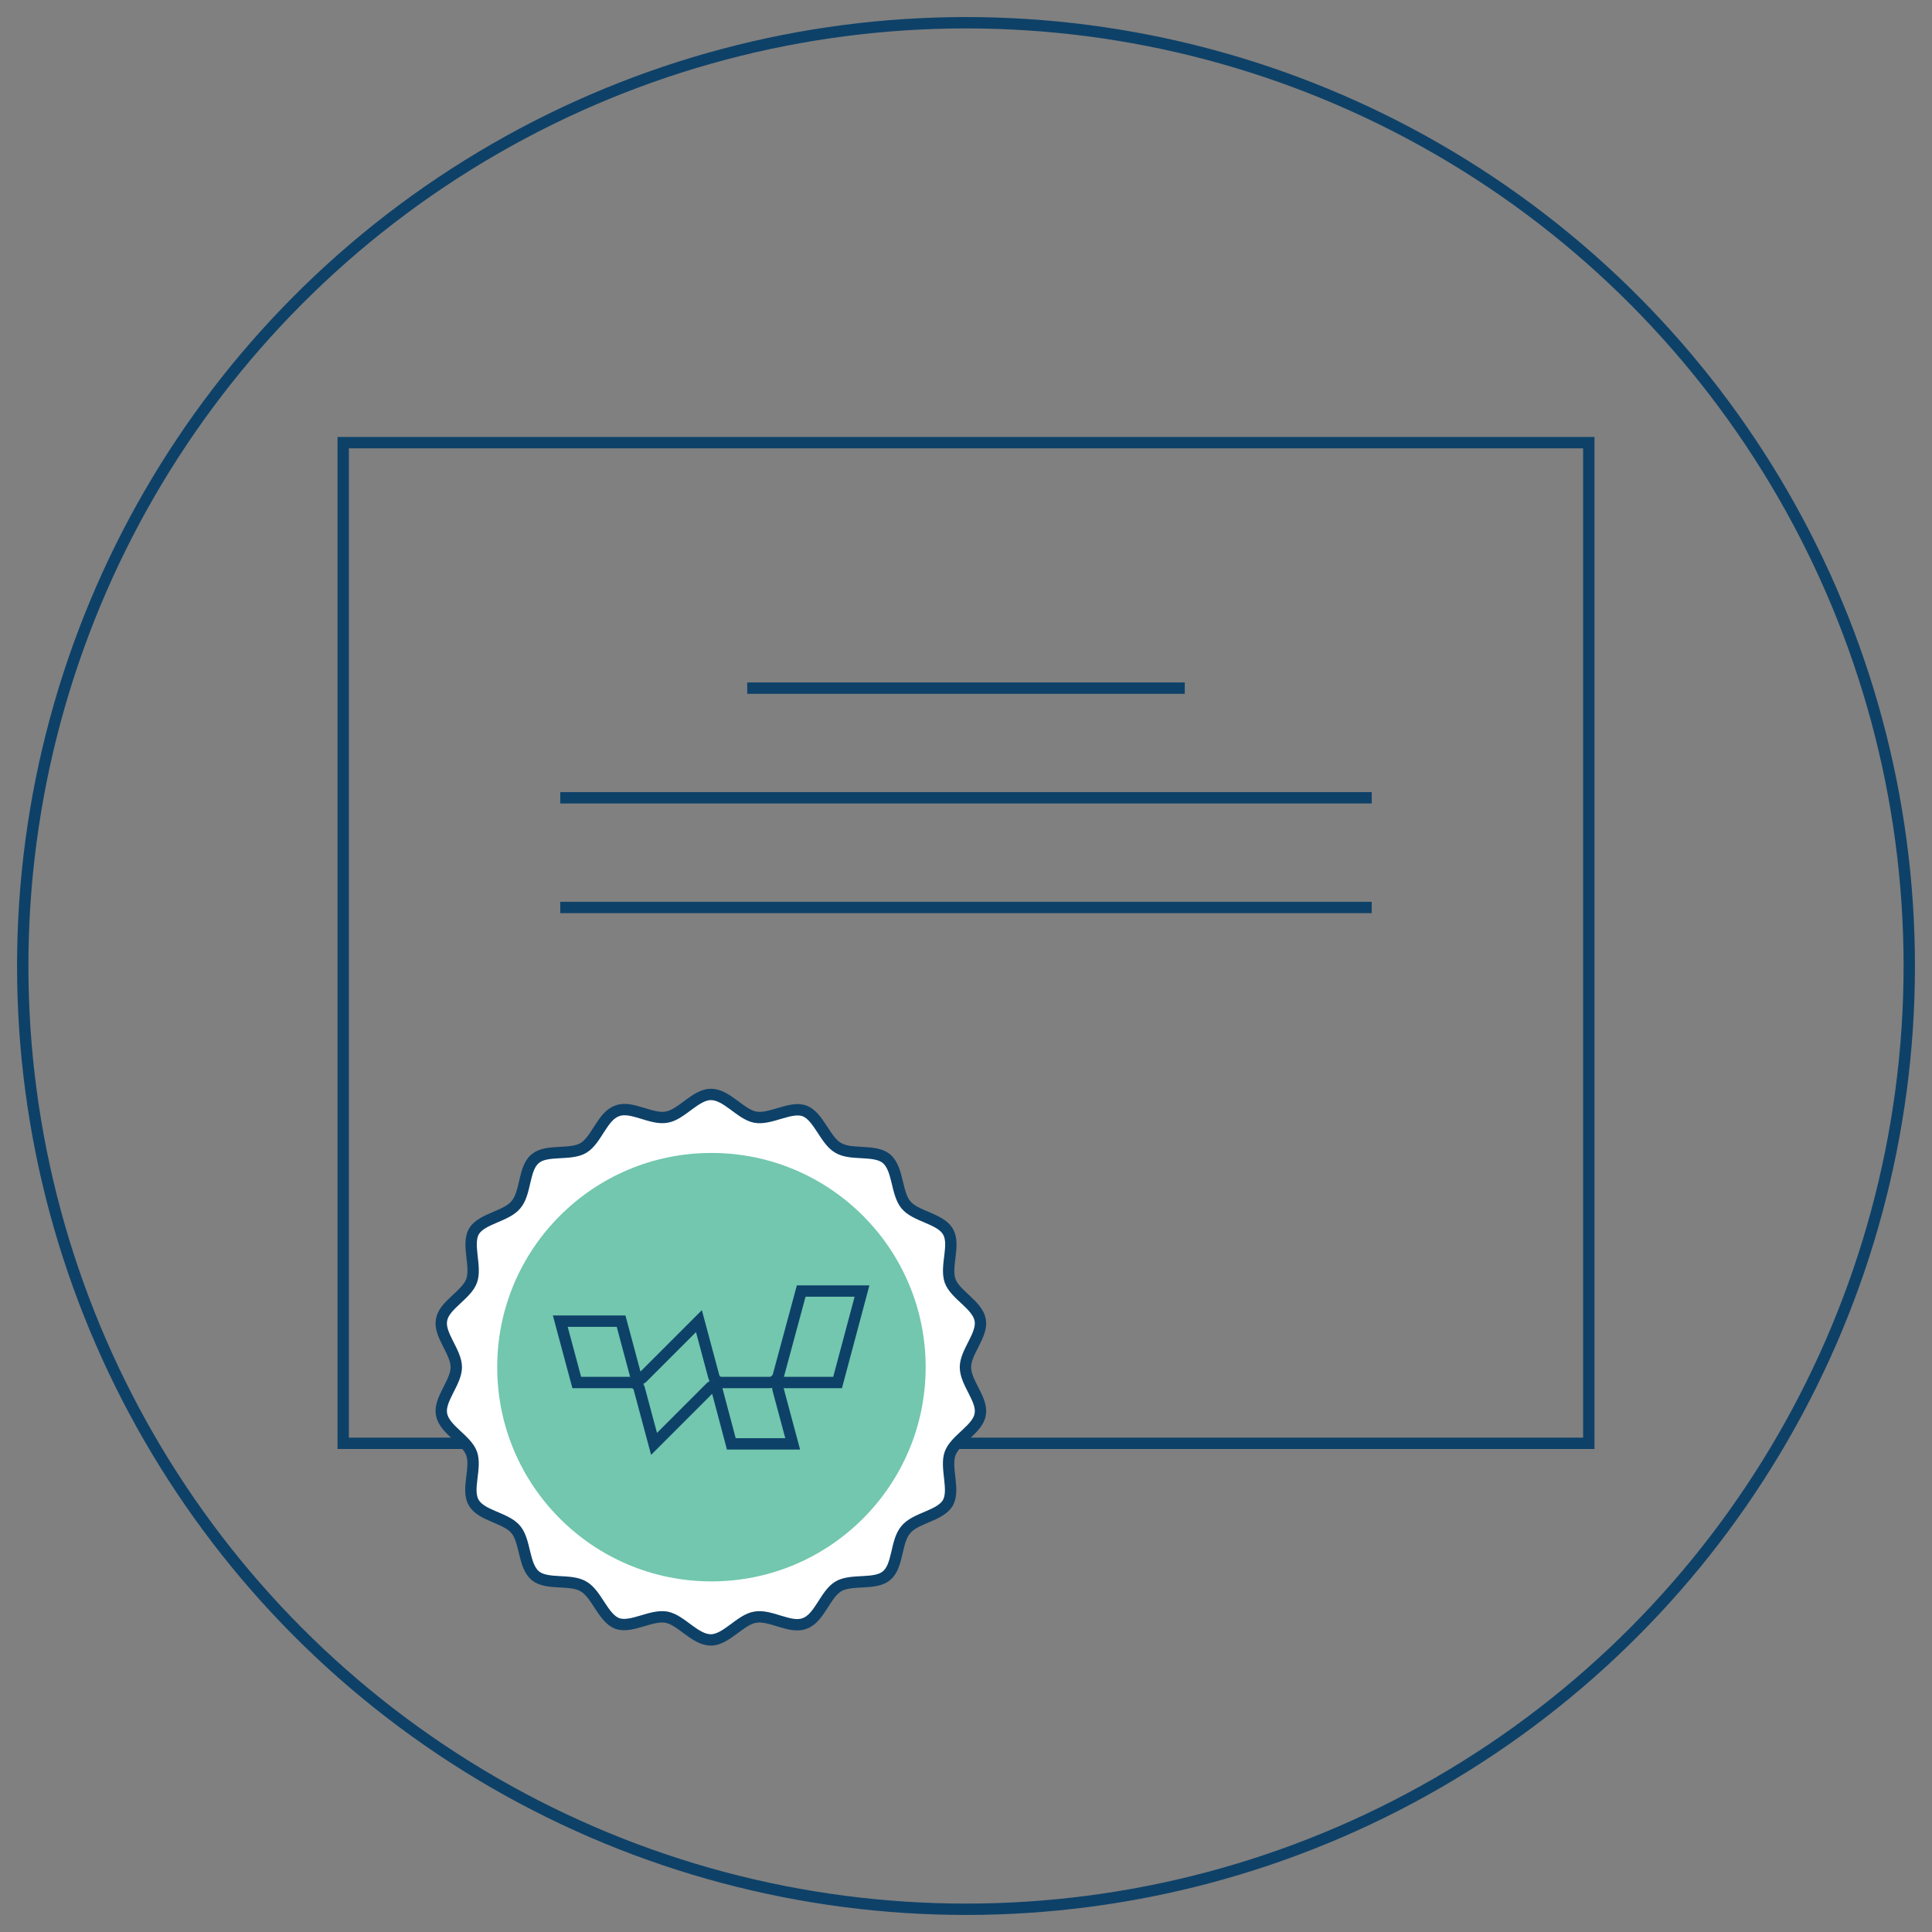 <?xml version="1.0" encoding="utf-8"?>
<!-- Generator: Adobe Illustrator 20.1.0, SVG Export Plug-In . SVG Version: 6.00 Build 0)  -->
<svg version="1.1" id="Layer_1" xmlns="http://www.w3.org/2000/svg" xmlns:xlink="http://www.w3.org/1999/xlink" x="0px" y="0px"
	 viewBox="0 0 340 340" style="enable-background:new 0 0 340 340;" xml:space="preserve">
<rect x="0" y="0" width="340" height="340" fill="#808080" stroke="none"/>
<style type="text/css">
	.st0{fill:none;stroke:#0E4168;stroke-width:2;stroke-miterlimit:10;}
	.st1{fill:#FFFFFF;stroke:#0E4168;stroke-width:2;stroke-miterlimit:10;}
	.st2{fill:#FFFFFF;}
	.st3{fill:#72C7AE;}
</style>
<g>
	<rect x="60.4" y="77.9" class="st0" width="219.2" height="176.1"/>
	<g>
		<line class="st1" x1="98.6" y1="140.4" x2="241.4" y2="140.4"/>
		<line class="st1" x1="131.5" y1="121.1" x2="208.5" y2="121.1"/>
		<line class="st1" x1="98.6" y1="159.7" x2="241.4" y2="159.7"/>
	</g>
	<circle class="st0" cx="170" cy="170" r="166"/>
	<g>
		<path class="st2" d="M169.9,240.6c0-2.7,3.1-5.7,2.6-8.3c-0.5-2.7-4.4-4.4-5.3-6.9c-0.9-2.6,1-6.4-0.4-8.7
			c-1.4-2.3-5.7-2.6-7.4-4.7c-1.7-2.1-1.3-6.3-3.4-8.1c-2.1-1.7-6.2-0.5-8.5-1.9c-2.3-1.3-3.4-5.5-5.9-6.5c-2.5-0.9-6,1.6-8.7,1.1
			c-2.6-0.5-5-4-7.8-4c-2.7,0-5.2,3.6-7.8,4c-2.7,0.5-6.2-2.1-8.7-1.1c-2.6,0.9-3.6,5.1-5.9,6.5c-2.3,1.4-6.5,0.2-8.5,1.9
			c-2.1,1.7-1.6,6-3.4,8.1c-1.7,2.1-6,2.4-7.4,4.7c-1.3,2.3,0.5,6.2-0.4,8.7c-0.9,2.5-4.9,4.3-5.3,6.9c-0.5,2.6,2.6,5.6,2.6,8.3
			c0,2.7-3.1,5.7-2.6,8.3c0.5,2.7,4.4,4.4,5.3,6.9c0.9,2.6-1,6.4,0.4,8.7c1.4,2.3,5.7,2.6,7.4,4.7c1.7,2.1,1.3,6.3,3.4,8.1
			c2.1,1.7,6.2,0.5,8.5,1.9c2.3,1.3,3.4,5.5,5.9,6.5c2.5,0.9,6-1.6,8.7-1.1c2.6,0.5,5,4,7.8,4c2.7,0,5.2-3.6,7.8-4
			c2.7-0.5,6.2,2.1,8.7,1.1c2.6-0.9,3.6-5.1,5.9-6.5c2.3-1.4,6.5-0.2,8.5-1.9c2.1-1.7,1.6-6,3.4-8.1c1.7-2.1,6-2.4,7.4-4.7
			c1.3-2.3-0.5-6.2,0.4-8.7c0.9-2.5,4.9-4.3,5.3-6.9C173,246.3,169.9,243.4,169.9,240.6z"/>
		<path class="st0" d="M169.9,240.6c0-2.7,3.1-5.7,2.6-8.3c-0.5-2.7-4.4-4.4-5.3-6.9c-0.9-2.6,1-6.4-0.4-8.7
			c-1.4-2.3-5.7-2.6-7.4-4.7c-1.7-2.1-1.3-6.3-3.4-8.1c-2.1-1.7-6.2-0.5-8.5-1.9c-2.3-1.3-3.4-5.5-5.9-6.5c-2.5-0.9-6,1.6-8.7,1.1
			c-2.6-0.5-5-4-7.8-4c-2.7,0-5.2,3.6-7.8,4c-2.7,0.5-6.2-2.1-8.7-1.1c-2.6,0.9-3.6,5.1-5.9,6.5c-2.3,1.4-6.5,0.2-8.5,1.9
			c-2.1,1.7-1.6,6-3.4,8.1c-1.7,2.1-6,2.4-7.4,4.7c-1.3,2.3,0.5,6.2-0.4,8.7c-0.9,2.5-4.9,4.3-5.3,6.9c-0.5,2.6,2.6,5.6,2.6,8.3
			c0,2.7-3.1,5.7-2.6,8.3c0.5,2.7,4.4,4.4,5.3,6.9c0.9,2.6-1,6.4,0.4,8.7c1.4,2.3,5.7,2.6,7.4,4.7c1.7,2.1,1.3,6.3,3.4,8.1
			c2.1,1.7,6.2,0.5,8.5,1.9c2.3,1.3,3.4,5.5,5.9,6.5c2.5,0.9,6-1.6,8.7-1.1c2.6,0.5,5,4,7.8,4c2.7,0,5.2-3.6,7.8-4
			c2.7-0.5,6.2,2.1,8.7,1.1c2.6-0.9,3.6-5.1,5.9-6.5c2.3-1.4,6.5-0.2,8.5-1.9c2.1-1.7,1.6-6,3.4-8.1c1.7-2.1,6-2.4,7.4-4.7
			c1.3-2.3-0.5-6.2,0.4-8.7c0.9-2.5,4.9-4.3,5.3-6.9C173,246.3,169.9,243.4,169.9,240.6z"/>
	</g>
	<circle class="st3" cx="125.2" cy="240.6" r="37.7"/>
	<path class="st0" d="M137.7,243.3h9.7l4.3-16.1H141l-4,14.8c-0.2,0.8-0.9,1.3-1.6,1.3H127c-0.7,0-1.2-0.4-1.4-1.1l-2.6-9.7l-10,10
		c-0.3,0.3-0.9,0.2-1.1-0.3l0,0l-2.6-9.7H98.6l2.9,10.8h9.6c0.7,0,1.2,0.4,1.4,1.1l0,0l2.6,9.7l10-10c0.3-0.3,0.9-0.2,1,0.2l0,0
		l2.6,9.8h10.8l-2.6-9.7l0,0C136.8,243.8,137.1,243.3,137.7,243.3z"/>
</g>
</svg>
